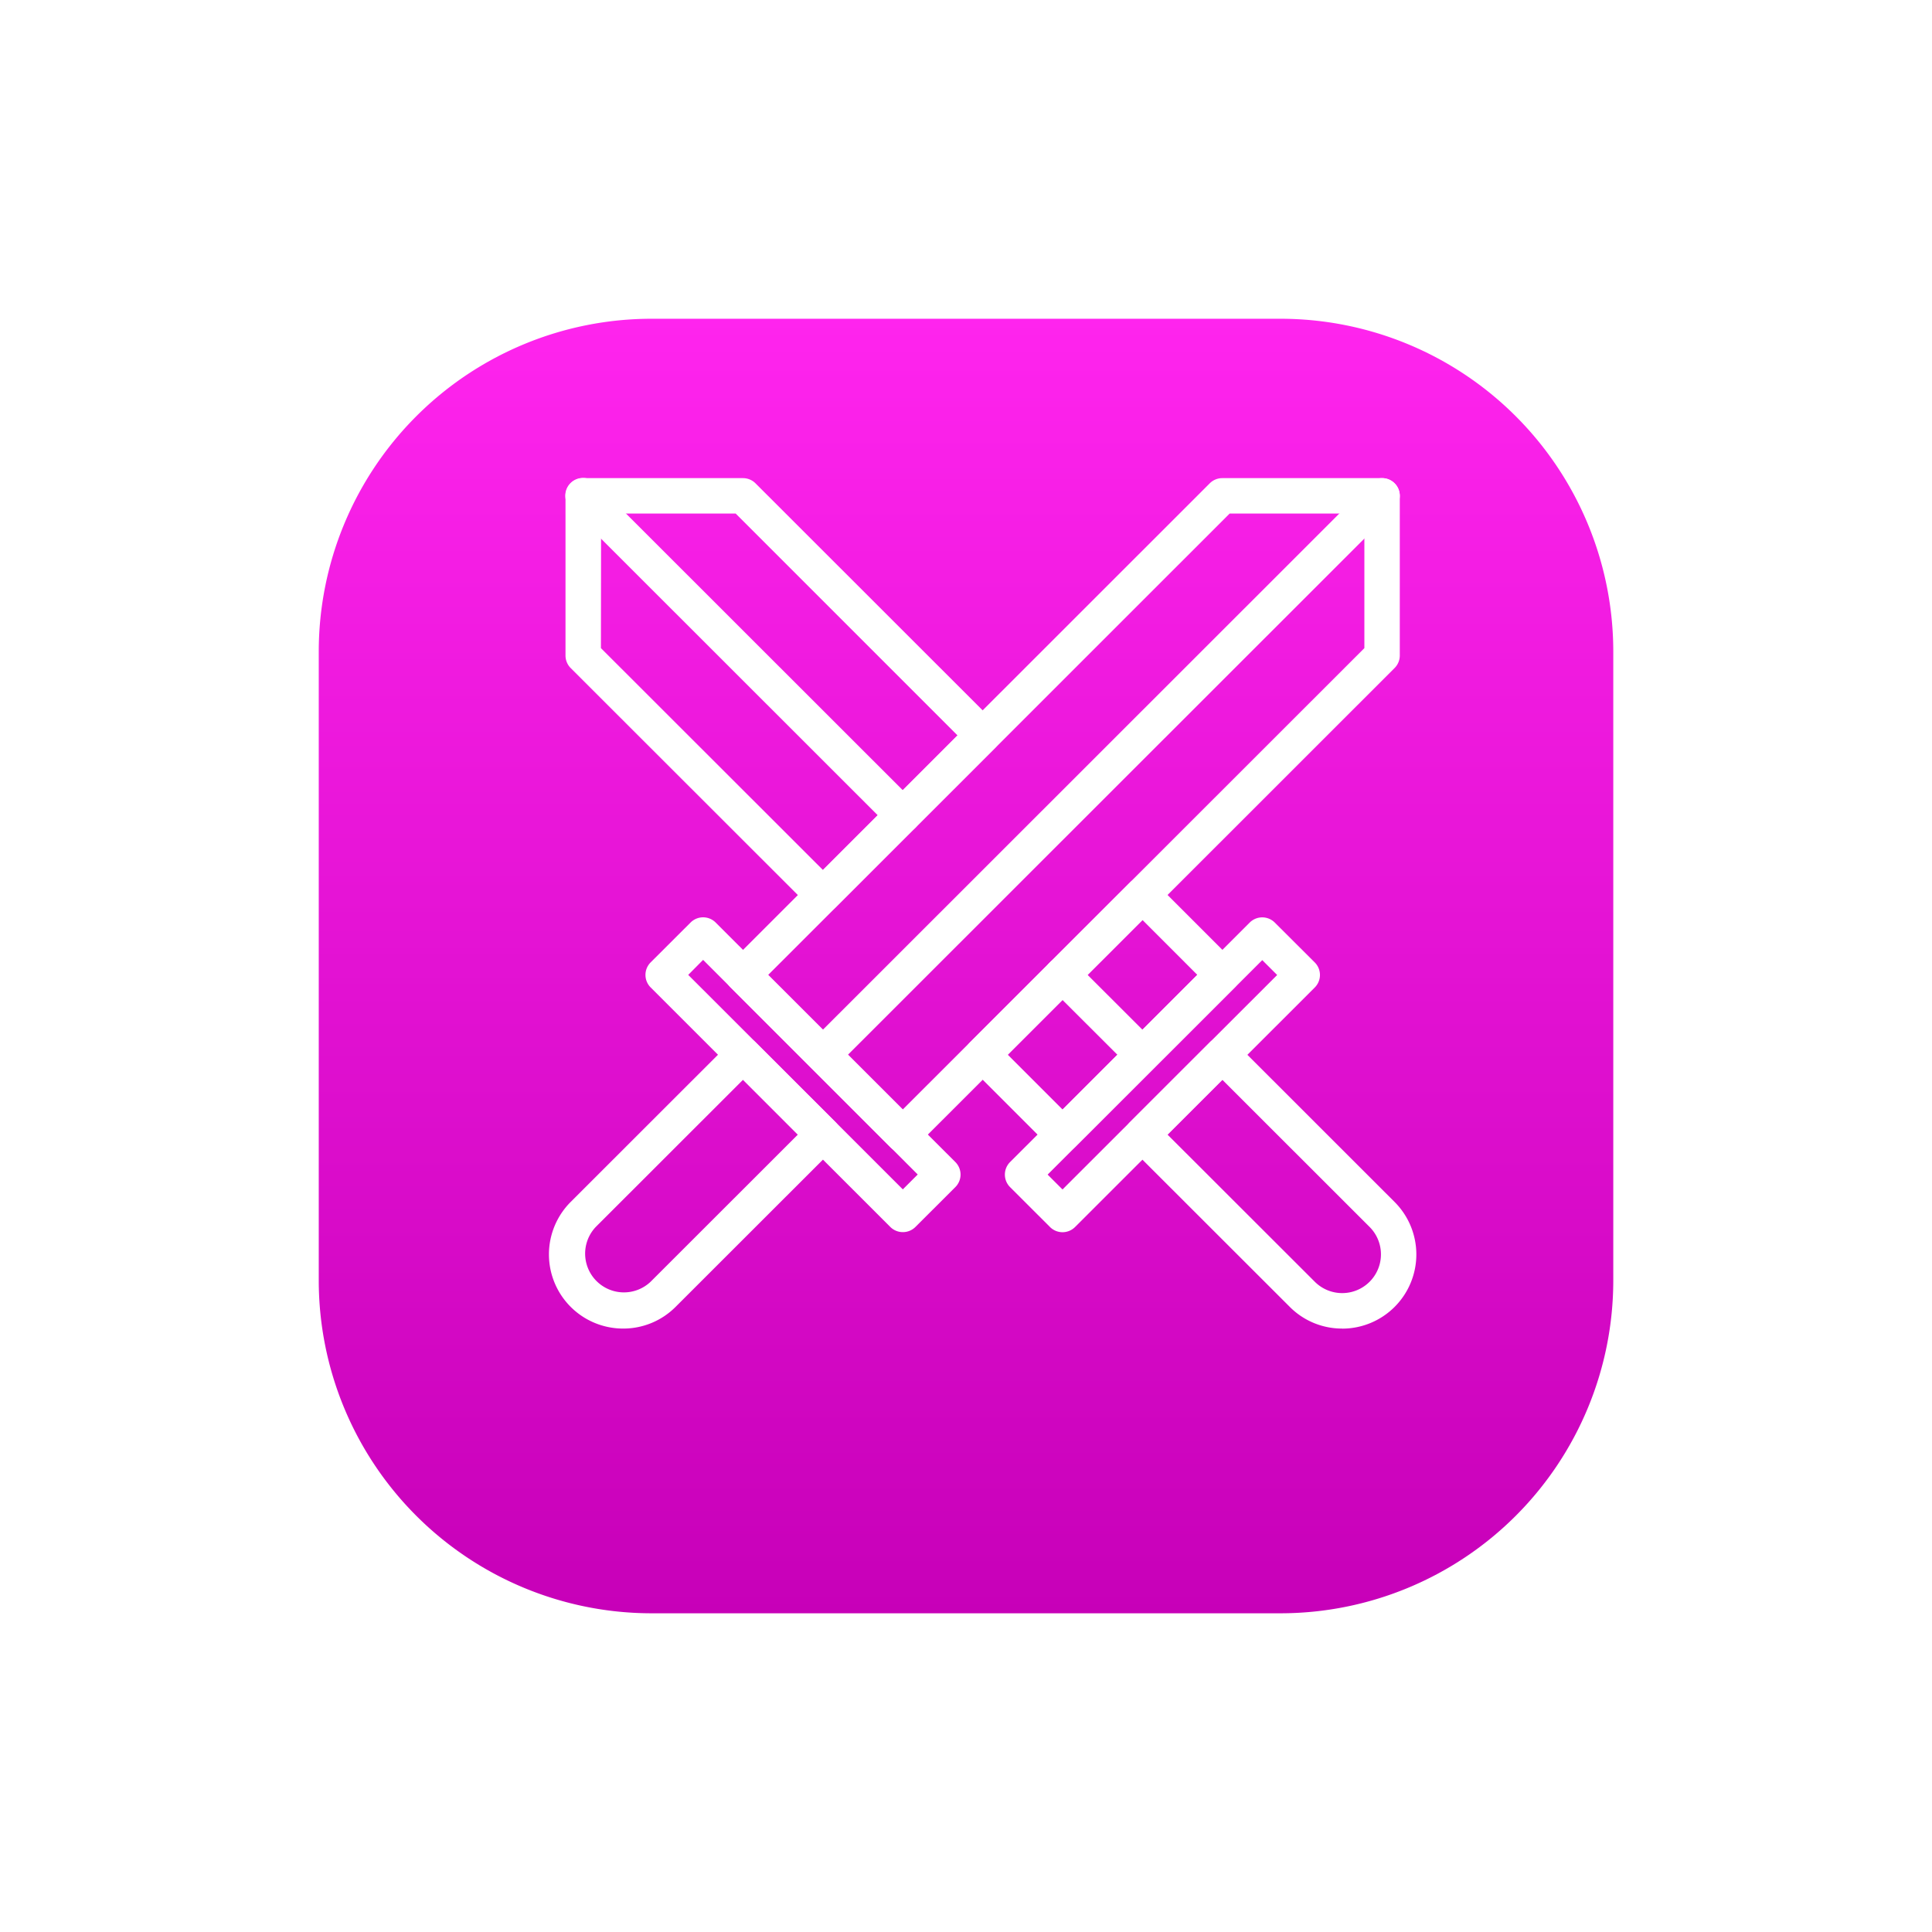 <svg xmlns="http://www.w3.org/2000/svg" xmlns:xlink="http://www.w3.org/1999/xlink" width="54.55" height="54.55" viewBox="0 0 54.55 54.55"><defs><linearGradient id="a" x1="0.5" x2="0.5" y2="1" gradientUnits="objectBoundingBox"><stop offset="0" stop-color="#ff24ee"/><stop offset="1" stop-color="#c700b8"/></linearGradient><filter id="b" x="0" y="0" width="54.55" height="54.55" filterUnits="userSpaceOnUse"><feOffset dy="2" input="SourceAlpha"/><feGaussianBlur stdDeviation="3" result="c"/><feFlood flood-color="#dbe3ff"/><feComposite operator="in" in2="c"/><feComposite in="SourceGraphic"/></filter></defs><g transform="translate(-551 -825)"><g transform="matrix(1, 0, 0, 1, 551, 825)" filter="url(#b)"><path d="M9.4,0H27.151a9.4,9.4,0,0,1,9.4,9.4V27.151a9.4,9.4,0,0,1-9.4,9.4H9.4a9.4,9.4,0,0,1-9.4-9.4V9.4A9.4,9.4,0,0,1,9.4,0Z" transform="translate(9 7)" fill="url(#a)"/></g><g transform="translate(553.75 825)"><path d="M60.294,52.3a.5.5,0,0,1,.353.146l1.129,1.126a.5.5,0,0,1,0,.708l-6.768,6.763a.5.5,0,0,1-.707,0l-1.128-1.127a.5.5,0,0,1,0-.707l6.767-6.763A.5.5,0,0,1,60.294,52.3Zm.421,1.627-.421-.42-6.06,6.056.42.42Z" transform="translate(-27.404 -26.398)" fill="#fff"/><path d="M69.754,71.107a2.078,2.078,0,0,1-1.481-.614l-4.511-4.507a.5.5,0,0,1,0-.707l2.255-2.255a.5.5,0,0,1,.707,0l4.511,4.509a2.095,2.095,0,0,1-1.481,3.576Zm-4.931-5.476,4.158,4.154a1.094,1.094,0,1,0,1.548-1.547l-4.158-4.155Z" transform="translate(-34.608 -33.595)" fill="#fff"/><path d="M0-.5H3.188a.5.5,0,0,1,.5.5V6.379a.5.5,0,0,1-.5.5H0a.5.5,0,0,1-.5-.5V0A.5.5,0,0,1,0-.5ZM2.688.5H.5V5.879H2.688Z" transform="translate(27.251 32.034) rotate(-134.988)" fill="#fff"/><path d="M21.48,25.772a.5.5,0,0,1-.353-.146l-6.768-6.763a.5.5,0,0,1-.147-.354V14a.5.5,0,0,1,.5-.5h4.511a.5.5,0,0,1,.353.146l6.767,6.763a.5.5,0,0,1,0,.707l-4.511,4.509A.5.5,0,0,1,21.48,25.772ZM15.212,18.3l6.268,6.263,3.8-3.8L19.017,14.5h-3.8Z" transform="translate(-0.995 0)" fill="#fff"/><path d="M33.34,32.536a.5.5,0,0,1-.353-.146l-4.511-4.51a.5.5,0,0,1,0-.707L42.008,13.646a.5.5,0,0,1,.353-.146h4.512a.5.5,0,0,1,.5.5v4.508a.5.5,0,0,1-.147.354L33.694,32.389A.5.5,0,0,1,33.34,32.536Zm-3.8-5.01,3.8,3.8L46.373,18.3V14.5H42.569Z" transform="translate(-10.6 0)" fill="#fff"/><path d="M28.539,61.187a.5.5,0,0,1-.353-.146l-6.767-6.763a.5.5,0,0,1,0-.707l1.128-1.126a.5.5,0,0,1,.707,0l6.768,6.763a.5.5,0,0,1,0,.708l-1.129,1.127A.5.5,0,0,1,28.539,61.187Zm-6.059-7.263,6.059,6.056.421-.42L22.9,53.5Z" transform="translate(-5.798 -26.398)" fill="#fff"/><path d="M51.676,13.5a.5.5,0,0,1,.353.854L36.241,30.134a.5.5,0,0,1-.707-.707L51.323,13.646A.5.5,0,0,1,51.676,13.5Z" transform="translate(-15.403 0)" fill="#fff"/><path d="M14.845,71.107a2.094,2.094,0,0,1-1.482-3.575l4.512-4.509a.5.5,0,0,1,.707,0l2.256,2.255a.5.5,0,0,1,0,.707l-4.511,4.508A2.083,2.083,0,0,1,14.845,71.107Zm3.384-7.024-4.158,4.155a1.095,1.095,0,0,0,1.549,1.547l4.157-4.154Z" transform="translate(0 -33.595)" fill="#fff"/><path d="M57.056,55.822a.5.5,0,0,1,.353.146l2.256,2.254a.5.5,0,0,1-.707.707L56.7,56.676a.5.5,0,0,1,.353-.854Z" transform="translate(-29.805 -28.796)" fill="#fff"/><path d="M23.735,23.518a.5.5,0,0,1-.353-.146l-9.023-9.018a.5.5,0,1,1,.707-.707l9.023,9.018a.5.5,0,0,1-.353.854Z" transform="translate(-0.995 0)" fill="#fff"/></g></g></svg>